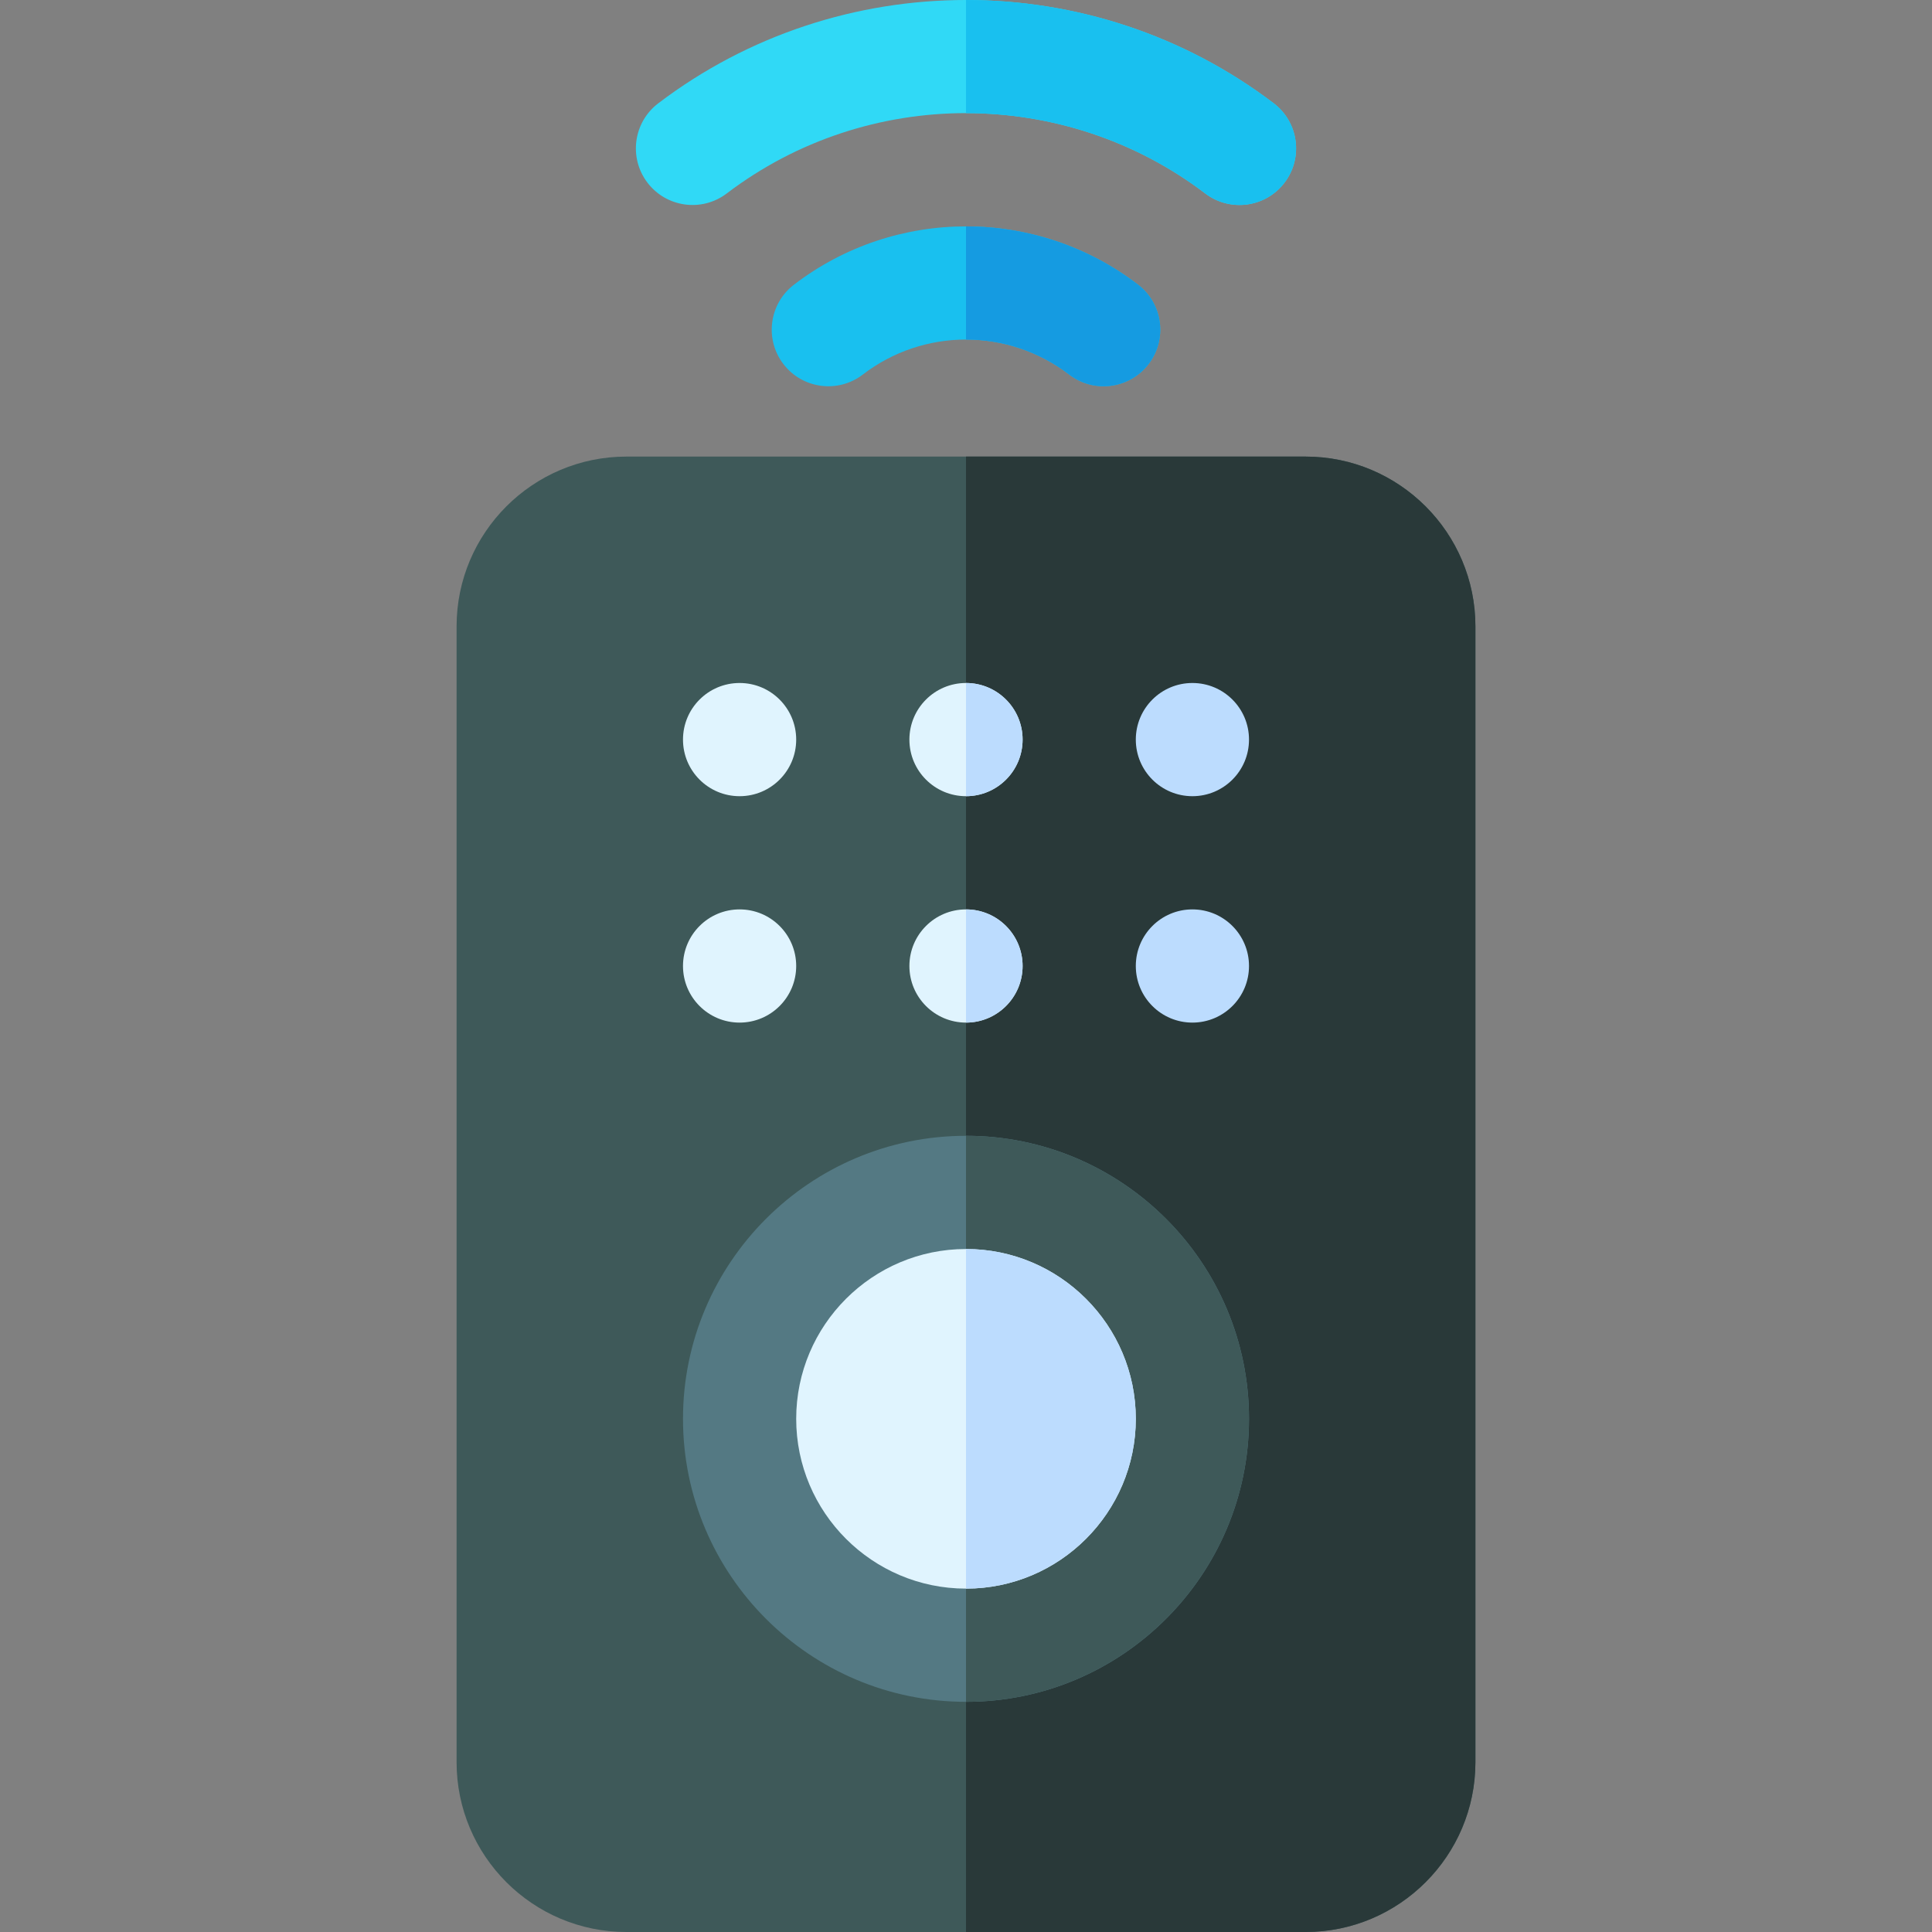 <svg height="512pt" viewBox="-121 0 512 512" width="512pt" xmlns="http://www.w3.org/2000/svg"><rect x="-121" y="0" width="512" height="512" fill="#808080" stroke="none"/><path d="m162.344 99.258c-16.102-12.363-38.586-12.363-54.688 0-6.57 5.047-15.988 3.809-21.035-2.762-5.043-6.57-3.809-15.984 2.762-21.031 26.859-20.629 64.375-20.629 91.23 0 6.57 5.047 7.809 14.461 2.762 21.031-5.039 6.566-14.457 7.809-21.031 2.762zm0 0" fill="#19c0ef"/><path d="m183.379 96.5c-5.051 6.559-14.457 7.809-21.039 2.762-8.051-6.184-17.699-9.281-27.34-9.281v-29.98c16.102 0 32.191 5.148 45.621 15.461 6.57 5.051 7.801 14.469 2.758 21.039zm0 0" fill="#159be1"/><path d="m198.402 51.266c-37.332-28.383-89.473-28.383-126.805 0-6.594 5.012-16.004 3.73-21.02-2.863s-3.73-16.004 2.863-21.02c48.02-36.512 115.094-36.512 163.117 0 6.594 5.016 7.875 14.426 2.859 21.02-5.012 6.594-14.422 7.875-21.016 2.863zm0 0" fill="#30d9f6"/><path d="m219.422 48.398c-5.012 6.602-14.422 7.883-21.023 2.863-18.66-14.191-41.027-21.281-63.398-21.281v-29.98c28.781 0 57.551 9.121 81.559 27.379 6.59 5.02 7.871 14.43 2.863 21.02zm0 0" fill="#19c0ef"/><path d="m225 512h-180c-24.812 0-45-20.188-45-45v-301c0-24.812 20.188-45 45-45h180c24.812 0 45 20.188 45 45v301c0 24.812-20.188 45-45 45zm0 0" fill="#3e5959"/><path d="m225 121h-90v391h90c24.809 0 45-20.191 45-45v-301c0-24.809-20.191-45-45-45zm0 0" fill="#293939"/><g fill="#e0f4fe"><path d="m90 196c0 8.285-6.715 15-15 15s-15-6.715-15-15 6.715-15 15-15 15 6.715 15 15zm0 0"/><path d="m150 196c0 8.285-6.715 15-15 15s-15-6.715-15-15 6.715-15 15-15 15 6.715 15 15zm0 0"/><path d="m150 256c0 8.285-6.715 15-15 15s-15-6.715-15-15 6.715-15 15-15 15 6.715 15 15zm0 0"/></g><path d="m150 196c0 8.281-6.719 15-15 15v-30c8.281 0 15 6.719 15 15zm0 0" fill="#bcdcfe"/><path d="m210 196c0 8.285-6.715 15-15 15s-15-6.715-15-15 6.715-15 15-15 15 6.715 15 15zm0 0" fill="#bcdcfe"/><path d="m90 256c0 8.285-6.715 15-15 15s-15-6.715-15-15 6.715-15 15-15 15 6.715 15 15zm0 0" fill="#e0f4fe"/><path d="m150 256c0 8.281-6.719 15-15 15v-30c8.281 0 15 6.719 15 15zm0 0" fill="#bcdcfe"/><path d="m210 256c0 8.285-6.715 15-15 15s-15-6.715-15-15 6.715-15 15-15 15 6.715 15 15zm0 0" fill="#bcdcfe"/><path d="m135 451c-41.355 0-75-33.645-75-75s33.645-75 75-75 75 33.645 75 75-33.645 75-75 75zm0 0" fill="#547983"/><path d="m210 376c0 41.359-33.648 75-75 75v-150c41.352 0 75 33.641 75 75zm0 0" fill="#3e5959"/><path d="m135 331c-24.812 0-45 20.188-45 45s20.188 45 45 45 45-20.188 45-45-20.188-45-45-45zm0 0" fill="#e0f4fe"/><path d="m180 376c0 24.809-20.191 45-45 45v-90c24.809 0 45 20.191 45 45zm0 0" fill="#bcdcfe"/></svg>